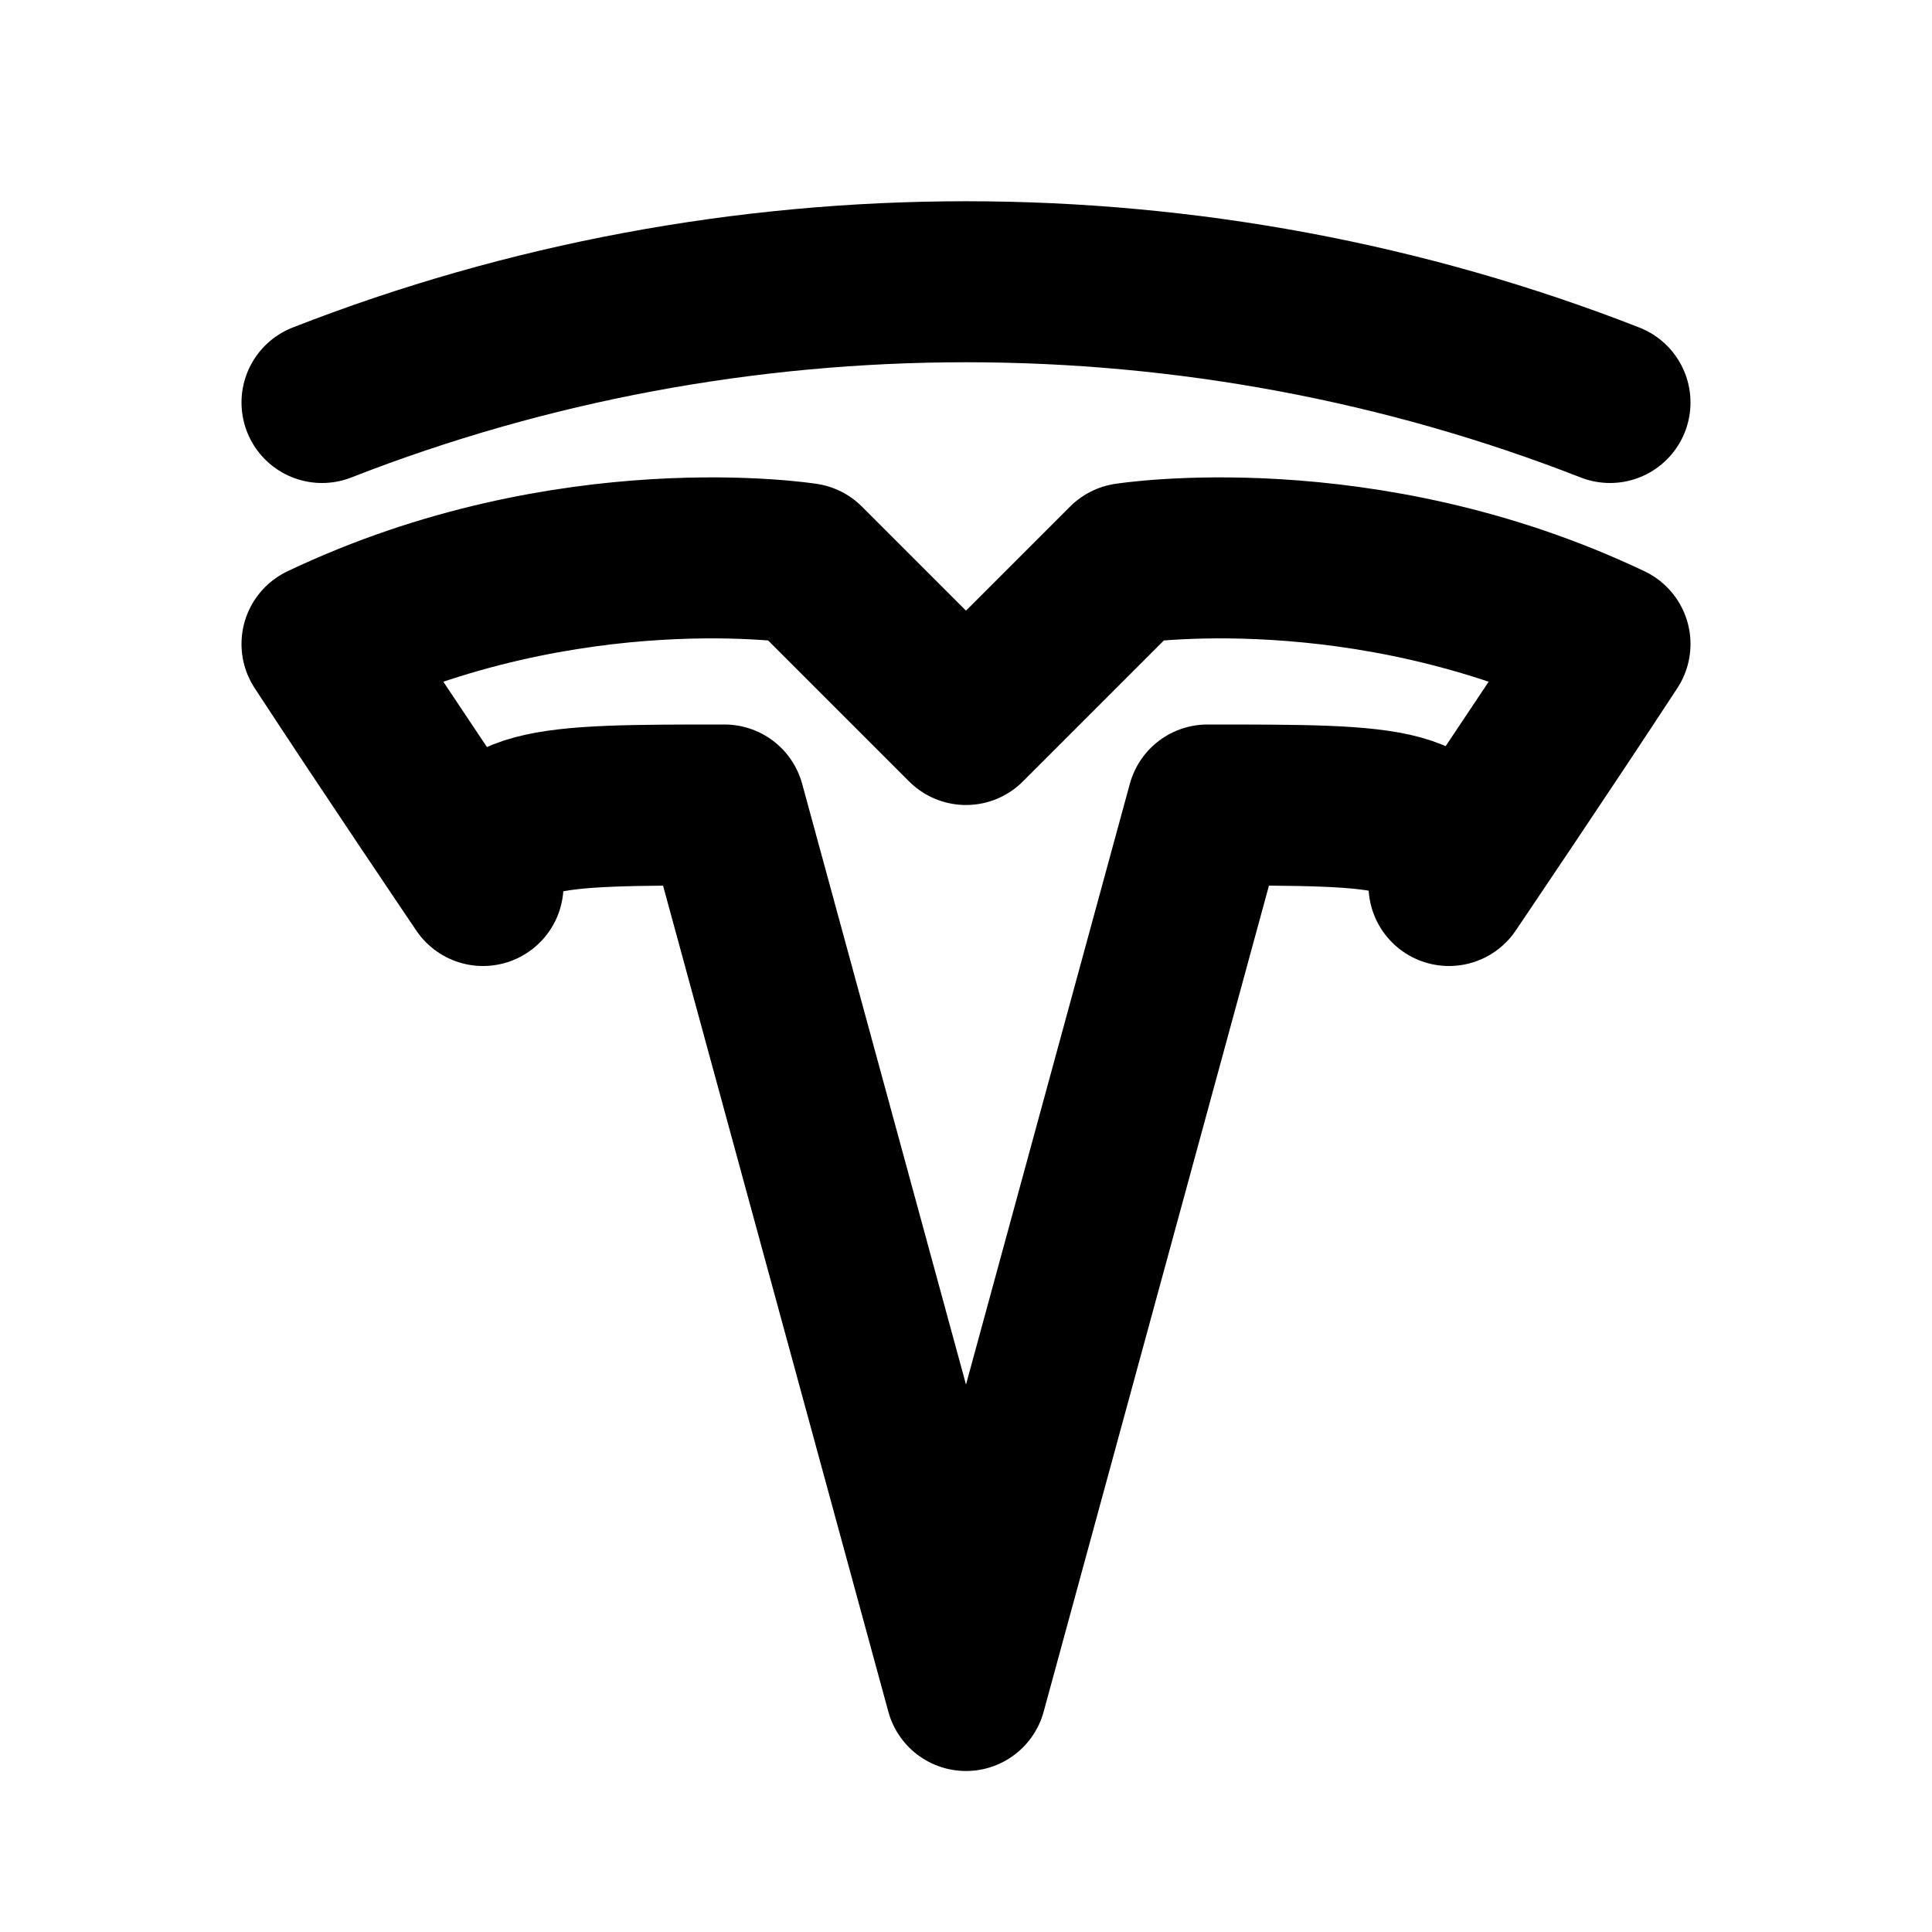 <svg xmlns="http://www.w3.org/2000/svg" fill="none" stroke="currentColor" stroke-width="2" stroke-linecap="round" stroke-linejoin="round" viewBox="0 0 24 24" width="20" height="20"><path d="M12 21l3-11c2.359 0 3 0 3 1 0 0 1.18-1.745 2-3-3.077-1.464-6-1-6-1l-2 2-2-2s-2.923-.464-6 1c.82 1.255 2 3 2 3 0-1 .744-1 3-1zm8-16C14.886 3 9.114 3 4 5"/></svg>